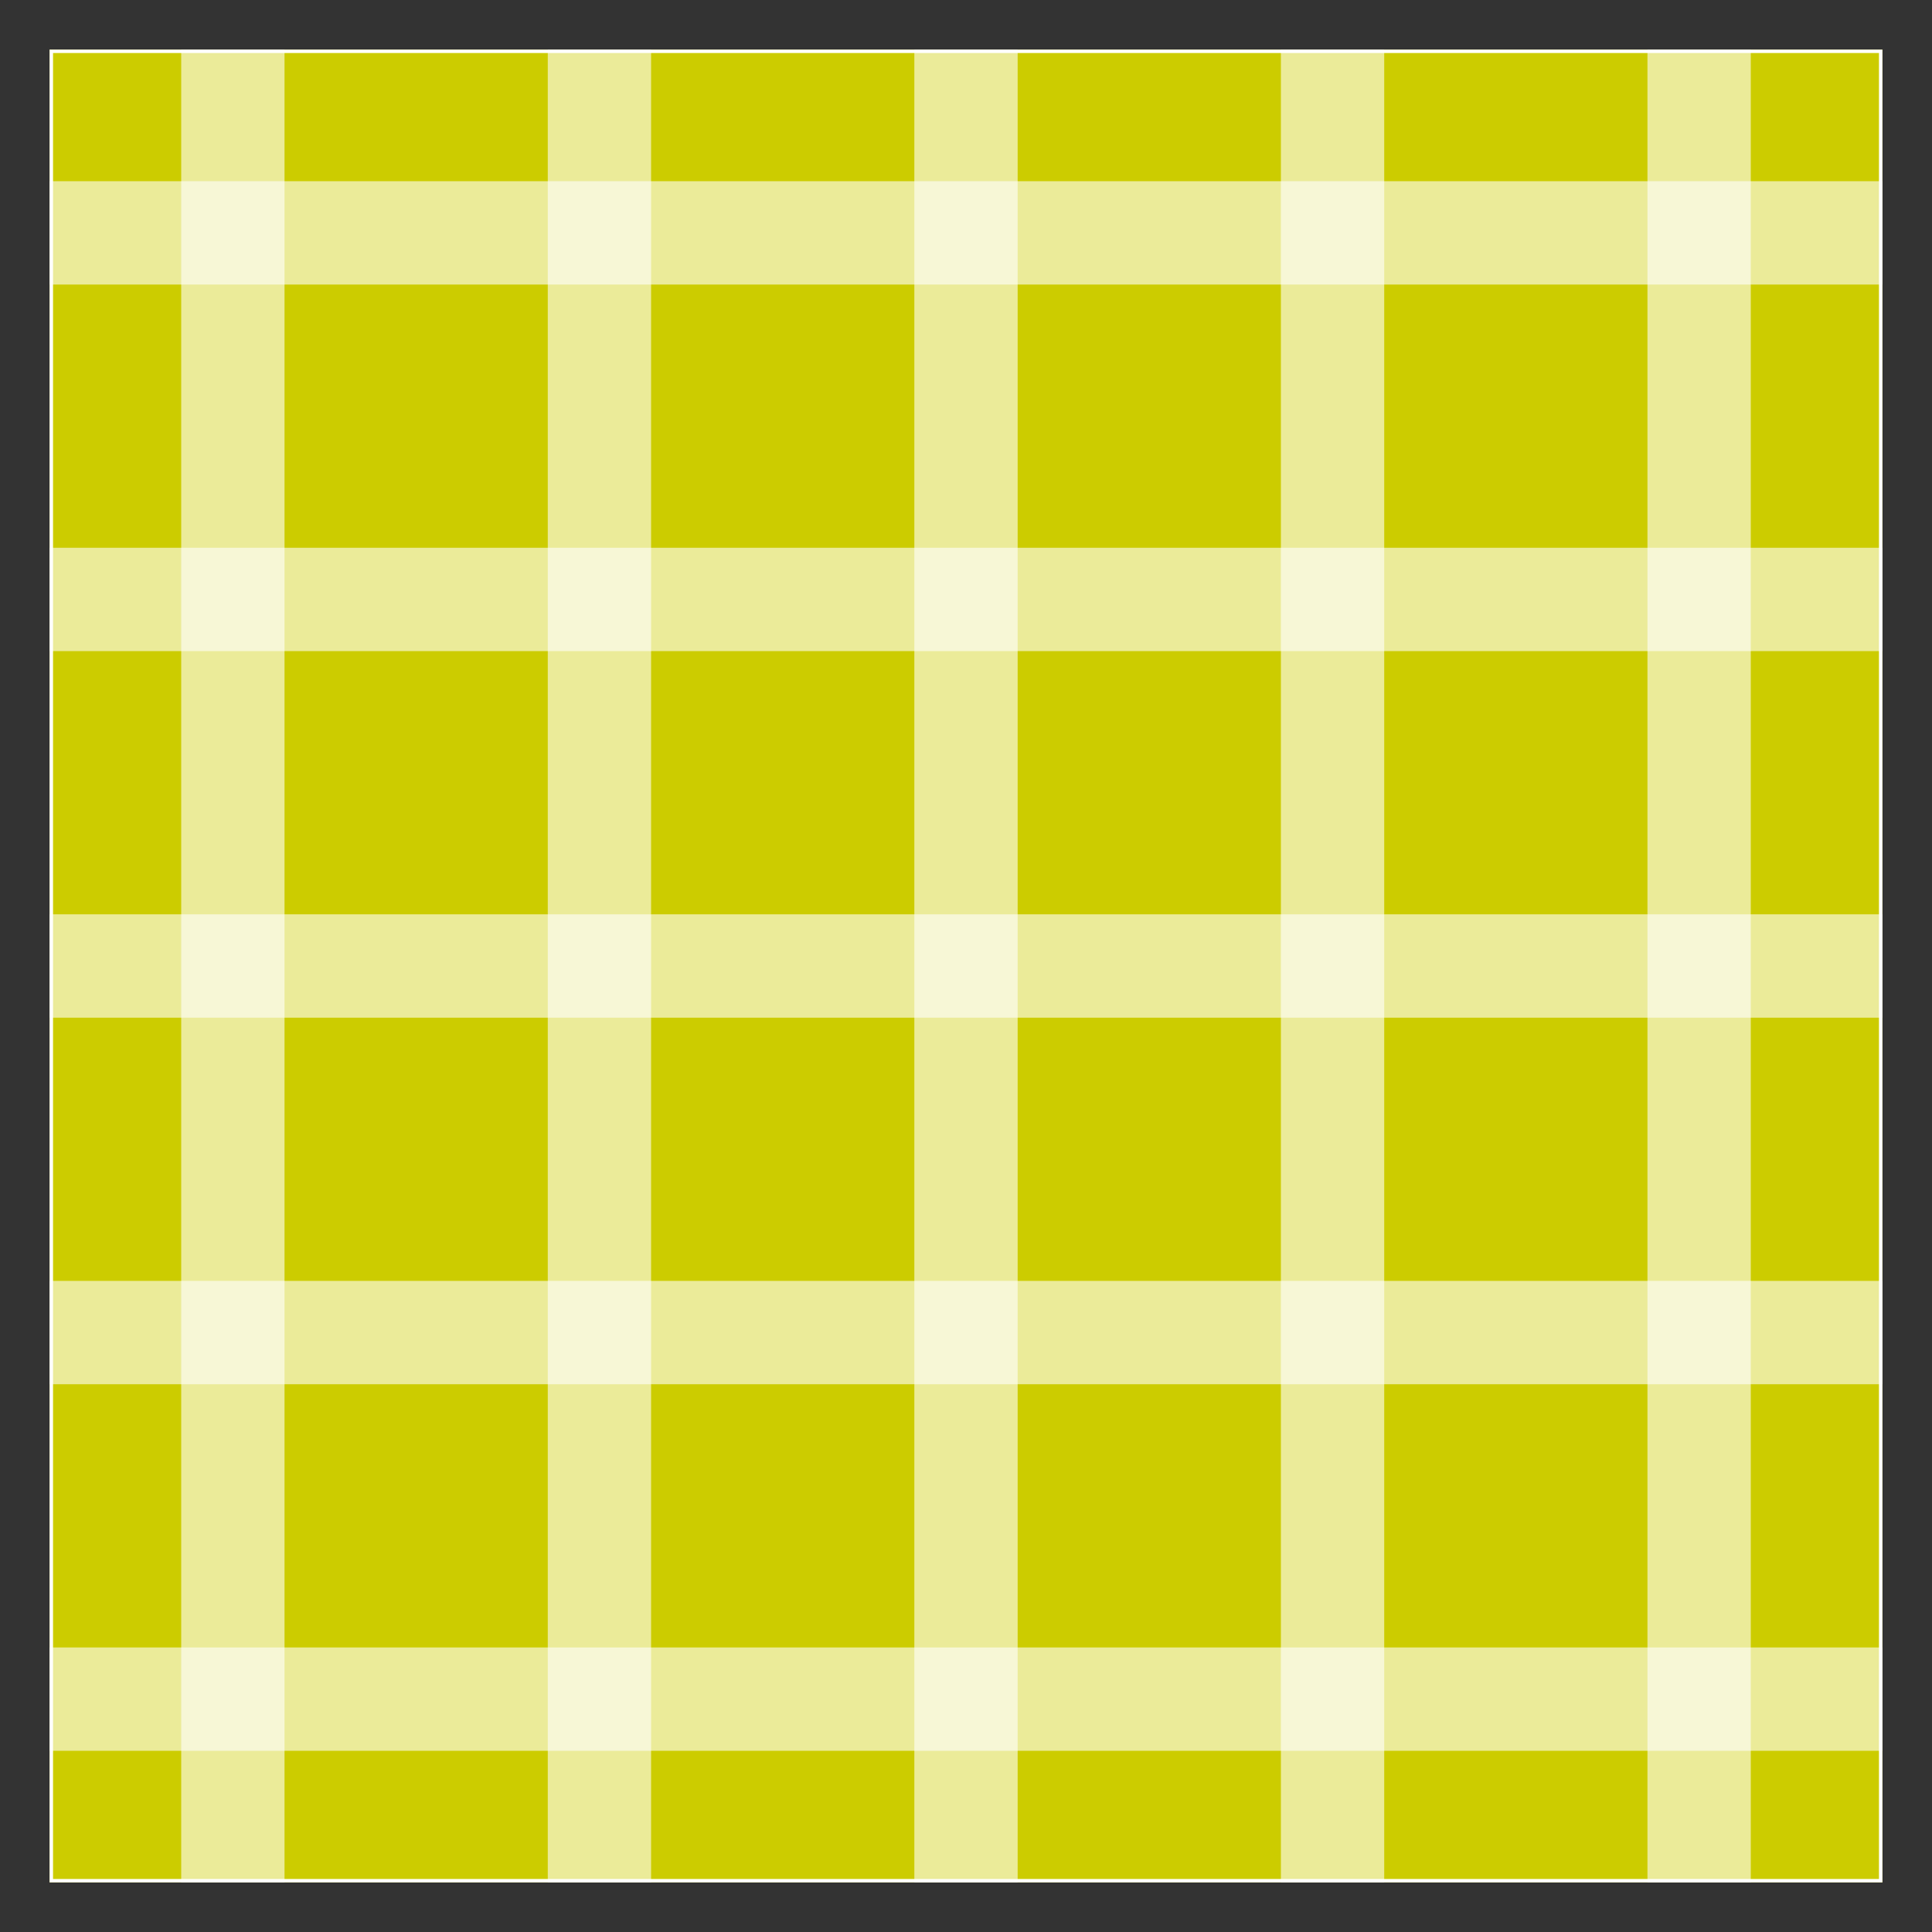 <svg xmlns="http://www.w3.org/2000/svg" width="374.016" height="374.016" viewBox="0 0 280.512 280.512"><rect x="0" y="0" width="280.512" height="280.512" fill="#333333" stroke="none"/><defs><style>*{stroke-linejoin:round;stroke-linecap:butt}</style></defs><g id="figure_1"><g id="axes_1"><path id="patch_2" d="M7.2 273.312h266.112V7.2H7.2z" clip-path="url(#pb4180b8450)" style="fill:#cc0;stroke:#fff;stroke-linejoin:miter"/><path id="line2d_1" d="M33.811 273.312V7.2" clip-path="url(#p2c6858968e)" style="fill:none;stroke:#fff;stroke-opacity:.6;stroke-width:15;stroke-linecap:square"/><path id="line2d_2" d="M7.2 246.7h266.112" clip-path="url(#p2c6858968e)" style="fill:none;stroke:#fff;stroke-opacity:.6;stroke-width:15;stroke-linecap:square"/><path id="line2d_3" d="M87.034 273.312V7.2" clip-path="url(#p2c6858968e)" style="fill:none;stroke:#fff;stroke-opacity:.6;stroke-width:15;stroke-linecap:square"/><path id="line2d_4" d="M7.2 193.478h266.112" clip-path="url(#p2c6858968e)" style="fill:none;stroke:#fff;stroke-opacity:.6;stroke-width:15;stroke-linecap:square"/><path id="line2d_5" d="M140.256 273.312V7.2" clip-path="url(#p2c6858968e)" style="fill:none;stroke:#fff;stroke-opacity:.6;stroke-width:15;stroke-linecap:square"/><path id="line2d_6" d="M7.2 140.256h266.112" clip-path="url(#p2c6858968e)" style="fill:none;stroke:#fff;stroke-opacity:.6;stroke-width:15;stroke-linecap:square"/><path id="line2d_7" d="M193.478 273.312V7.2" clip-path="url(#p2c6858968e)" style="fill:none;stroke:#fff;stroke-opacity:.6;stroke-width:15;stroke-linecap:square"/><path id="line2d_8" d="M7.2 87.034h266.112" clip-path="url(#p2c6858968e)" style="fill:none;stroke:#fff;stroke-opacity:.6;stroke-width:15;stroke-linecap:square"/><path id="line2d_9" d="M246.7 273.312V7.2" clip-path="url(#p2c6858968e)" style="fill:none;stroke:#fff;stroke-opacity:.6;stroke-width:15;stroke-linecap:square"/><path id="line2d_10" d="M7.2 33.811h266.112" clip-path="url(#p2c6858968e)" style="fill:none;stroke:#fff;stroke-opacity:.6;stroke-width:15;stroke-linecap:square"/></g></g><defs><clipPath id="pb4180b8450"><path d="M7.2 7.2h266.112v266.112H7.2z"/></clipPath><clipPath id="p2c6858968e"><path d="M7.2 273.312h266.112V7.2H7.2z"/></clipPath></defs></svg>